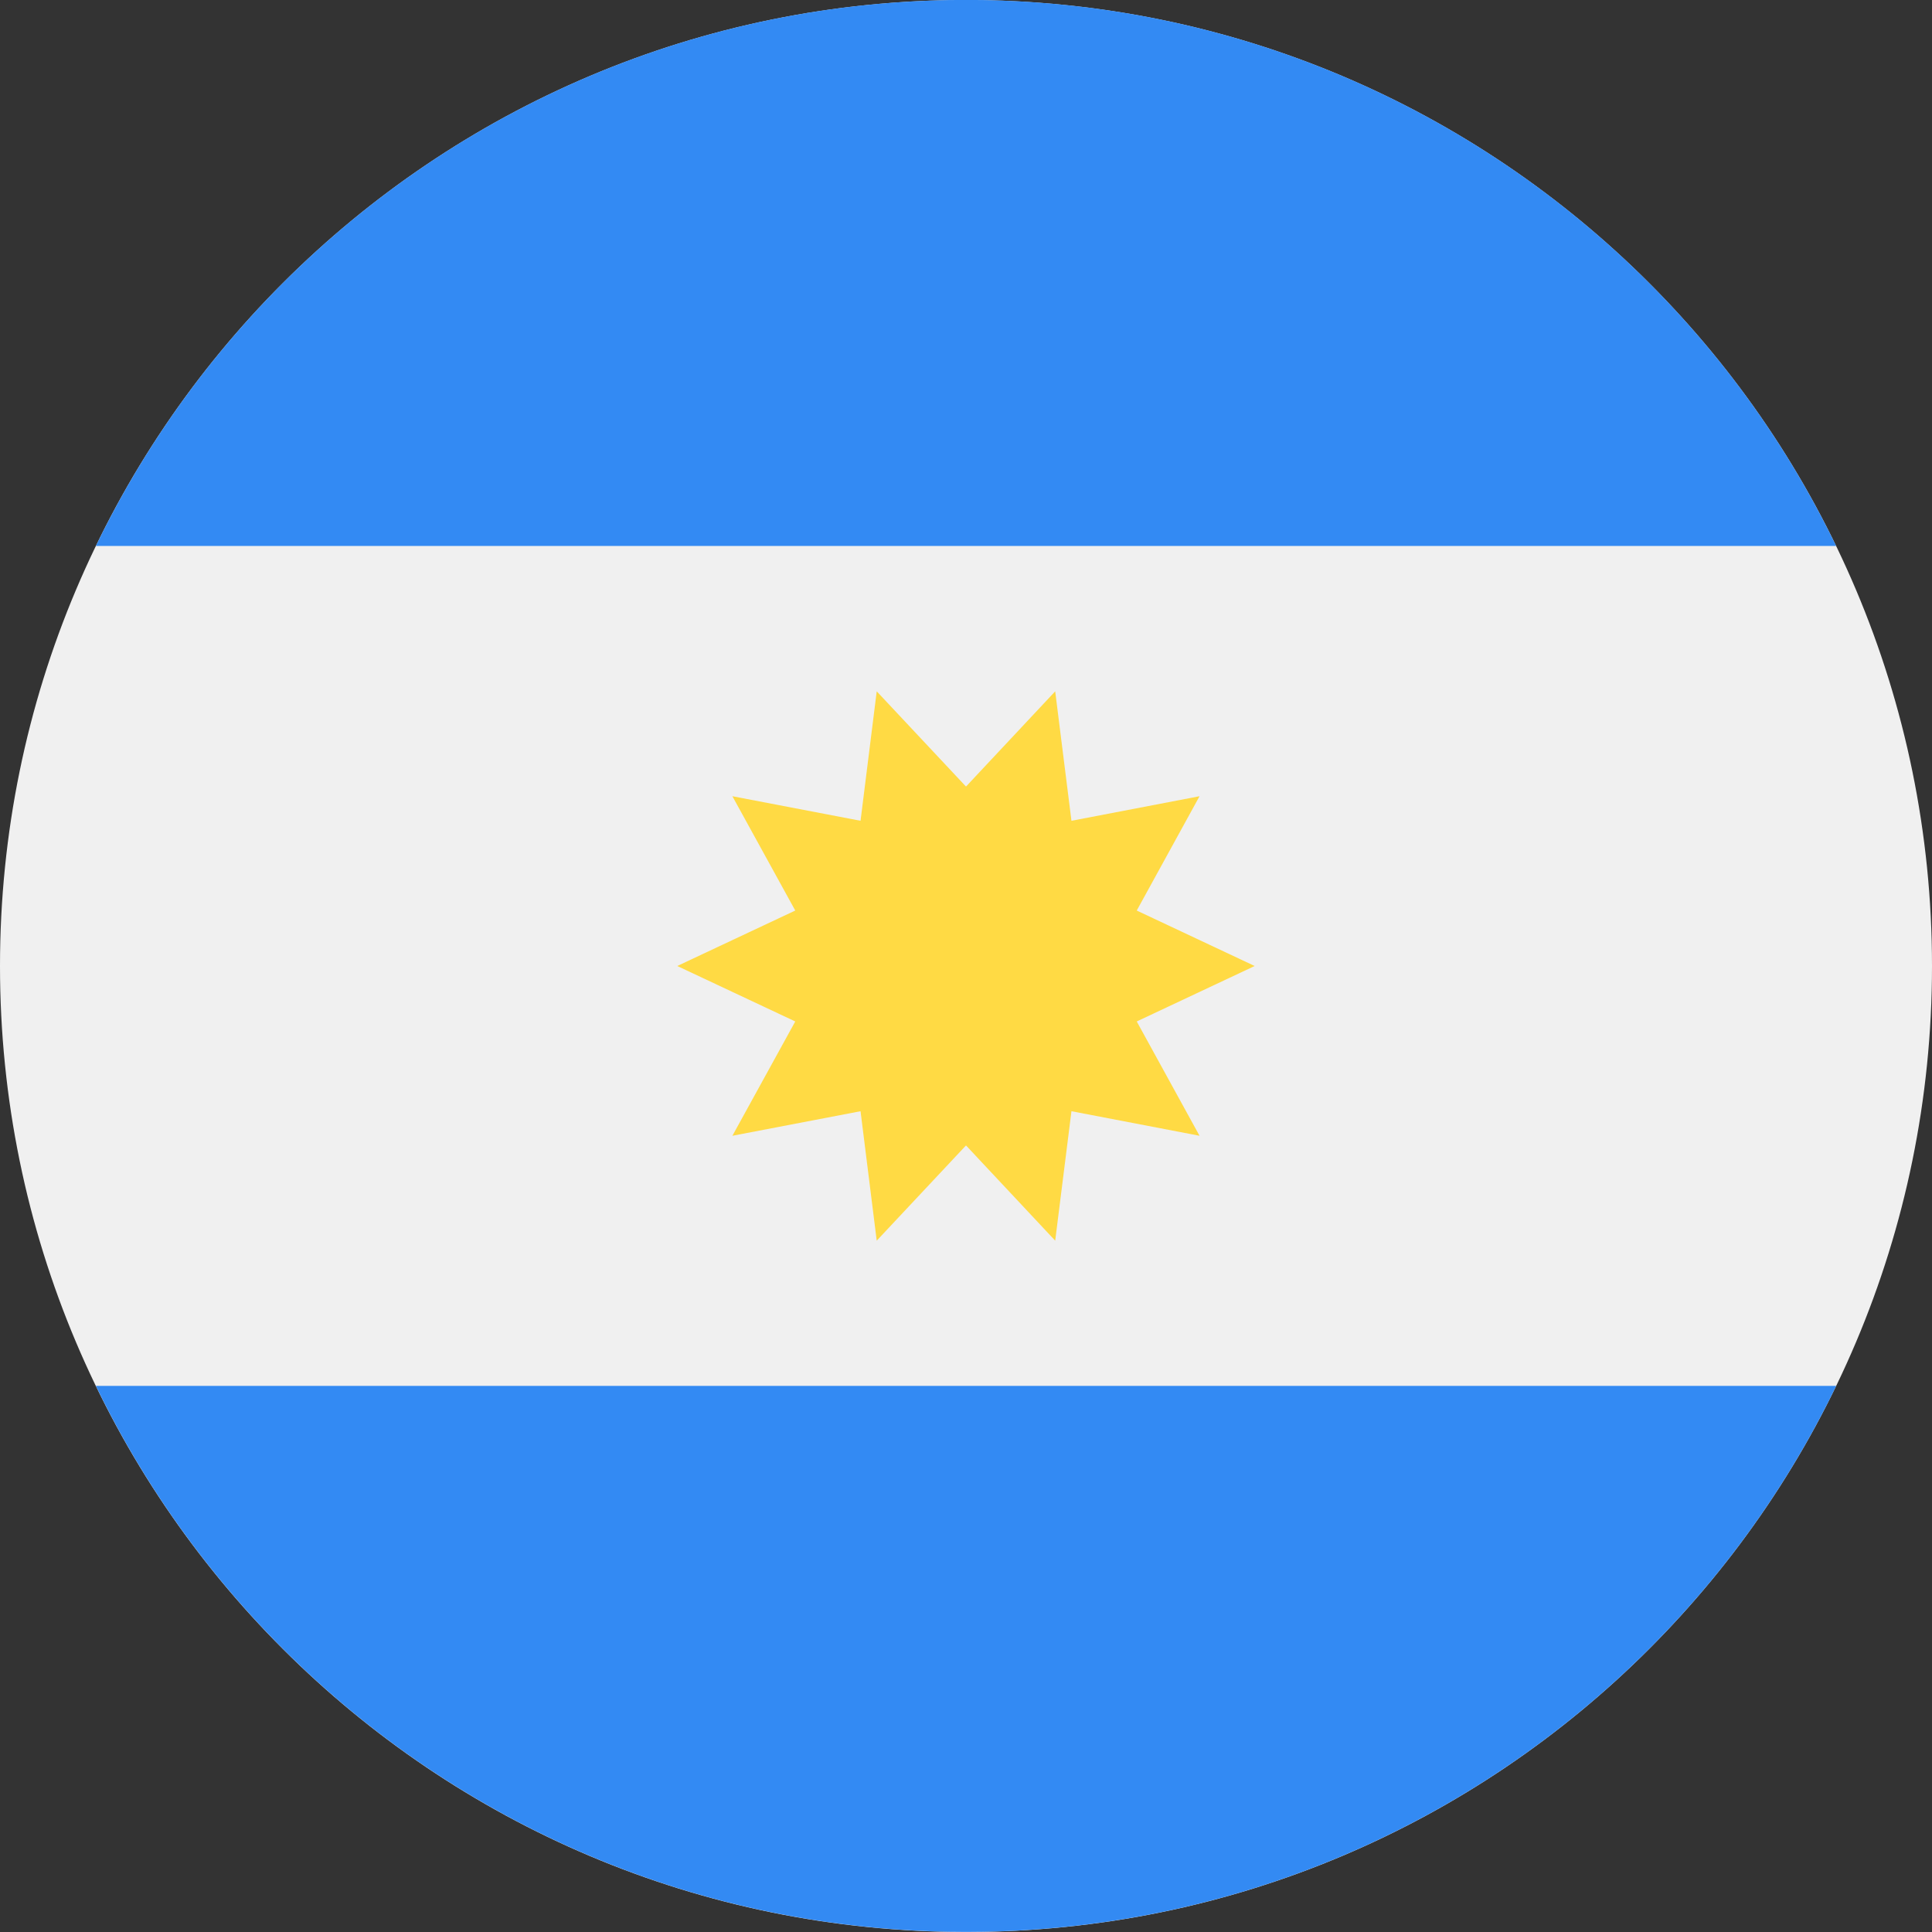 <svg width="24" height="24" viewBox="0 0 24 24" fill="none" xmlns="http://www.w3.org/2000/svg">
<rect x="0" y="0" width="24" height="24" fill="#333333" stroke="none"/>
<g clip-path="url(#clip0_15_6967)">
<path d="M12 24C18.627 24 24 18.627 24 12C24 5.373 18.627 0 12 0C5.373 0 0 5.373 0 12C0 18.627 5.373 24 12 24Z" fill="#F0F0F0"/>
<path d="M12 -0.001C7.243 -0.001 3.132 2.768 1.191 6.782H22.809C20.869 2.768 16.758 -0.001 12 -0.001Z" fill="#338AF3"/>
<path d="M12.001 23.999C16.758 23.999 20.869 21.23 22.81 17.216H1.191C3.132 21.23 7.243 23.999 12.001 23.999Z" fill="#338AF3"/>
<path d="M15.586 12L14.121 12.689L14.901 14.109L13.31 13.804L13.108 15.412L12 14.229L10.891 15.412L10.69 13.804L9.098 14.109L9.879 12.689L8.413 12L9.879 11.311L9.098 9.891L10.69 10.196L10.891 8.588L12 9.771L13.108 8.588L13.31 10.196L14.901 9.891L14.121 11.311L15.586 12Z" fill="#FFDA44"/>
</g>
<defs>
<clipPath id="clip0_15_6967">
<rect width="24" height="24" fill="white"/>
</clipPath>
</defs>
</svg>
